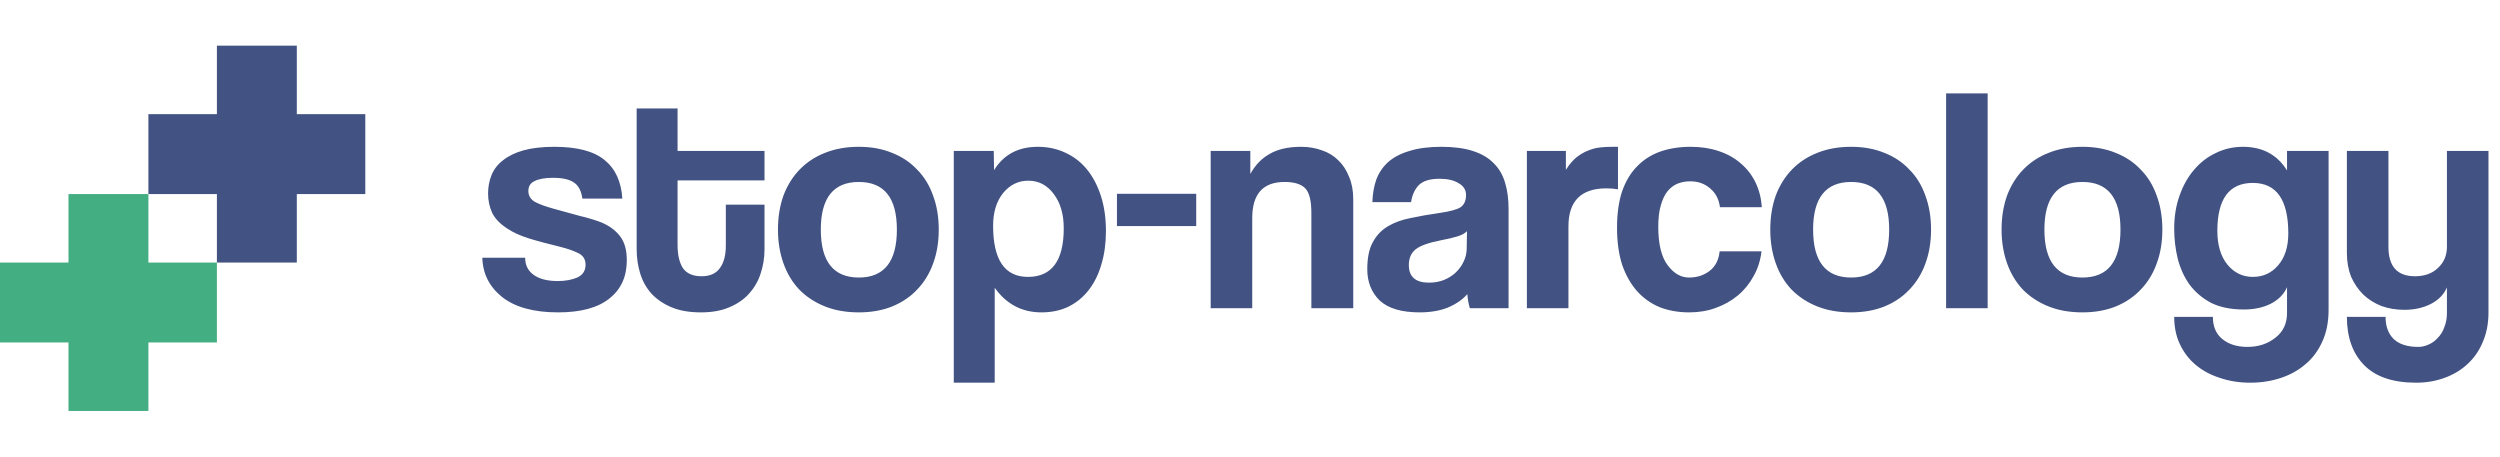 <svg width="219" height="40" viewBox="0 0 219 40" fill="none" xmlns="http://www.w3.org/2000/svg">
<path d="M51.016 17.396C50.923 16.724 50.68 16.257 50.288 15.996C49.896 15.716 49.28 15.576 48.44 15.576C47.749 15.576 47.217 15.669 46.844 15.856C46.471 16.024 46.284 16.313 46.284 16.724C46.284 17.135 46.471 17.452 46.844 17.676C47.217 17.881 47.777 18.087 48.524 18.292C49.308 18.516 50.055 18.721 50.764 18.908C51.473 19.076 52.099 19.263 52.64 19.468C53.368 19.767 53.928 20.177 54.32 20.7C54.712 21.204 54.908 21.904 54.908 22.8C54.908 24.237 54.395 25.357 53.368 26.16C52.36 26.963 50.867 27.364 48.888 27.364C46.76 27.364 45.127 26.916 43.988 26.02C42.868 25.124 42.289 23.976 42.252 22.576H46.004C46.004 23.229 46.256 23.733 46.76 24.088C47.264 24.443 47.964 24.62 48.86 24.62C49.513 24.62 50.083 24.517 50.568 24.312C51.053 24.088 51.296 23.715 51.296 23.192C51.296 22.707 51.072 22.361 50.624 22.156C50.195 21.951 49.681 21.773 49.084 21.624C47.927 21.344 46.993 21.092 46.284 20.868C45.575 20.644 44.977 20.373 44.492 20.056C43.839 19.645 43.381 19.179 43.12 18.656C42.877 18.133 42.756 17.564 42.756 16.948C42.756 16.369 42.859 15.828 43.064 15.324C43.269 14.82 43.605 14.391 44.072 14.036C44.539 13.663 45.136 13.373 45.864 13.168C46.611 12.963 47.507 12.86 48.552 12.86C50.549 12.86 52.015 13.243 52.948 14.008C53.9 14.773 54.423 15.903 54.516 17.396H51.016ZM63.583 17.928H66.971V21.848C66.971 22.576 66.859 23.276 66.635 23.948C66.43 24.601 66.094 25.189 65.627 25.712C65.179 26.216 64.6 26.617 63.891 26.916C63.2 27.215 62.37 27.364 61.399 27.364C60.391 27.364 59.532 27.215 58.823 26.916C58.114 26.617 57.526 26.216 57.059 25.712C56.611 25.208 56.284 24.62 56.079 23.948C55.874 23.276 55.771 22.567 55.771 21.82V9.5H59.355V13.224H66.971V15.8H59.355V21.456C59.355 22.333 59.514 23.015 59.831 23.5C60.167 23.967 60.708 24.2 61.455 24.2C62.183 24.2 62.715 23.967 63.051 23.5C63.406 23.033 63.583 22.371 63.583 21.512V17.928ZM75.234 24.312C77.456 24.312 78.567 22.912 78.567 20.112C78.567 17.331 77.456 15.94 75.234 15.94C73.013 15.94 71.903 17.331 71.903 20.112C71.903 22.912 73.013 24.312 75.234 24.312ZM75.234 27.364C74.115 27.364 73.116 27.187 72.239 26.832C71.361 26.477 70.615 25.983 69.999 25.348C69.401 24.713 68.944 23.948 68.626 23.052C68.309 22.156 68.15 21.176 68.15 20.112C68.15 19.029 68.309 18.04 68.626 17.144C68.963 16.248 69.439 15.483 70.055 14.848C70.671 14.213 71.408 13.728 72.266 13.392C73.144 13.037 74.133 12.86 75.234 12.86C76.317 12.86 77.288 13.037 78.147 13.392C79.005 13.728 79.733 14.213 80.331 14.848C80.947 15.464 81.413 16.22 81.731 17.116C82.067 18.012 82.234 19.011 82.234 20.112C82.234 21.213 82.067 22.212 81.731 23.108C81.413 23.985 80.947 24.741 80.331 25.376C79.733 26.011 78.996 26.505 78.118 26.86C77.26 27.196 76.299 27.364 75.234 27.364ZM90.048 24.256C92.139 24.256 93.184 22.837 93.184 20C93.184 18.768 92.895 17.769 92.316 17.004C91.738 16.22 90.991 15.828 90.076 15.828C89.199 15.828 88.462 16.192 87.864 16.92C87.286 17.648 86.996 18.6 86.996 19.776C86.996 22.763 88.014 24.256 90.048 24.256ZM83.552 33.524V13.224H87.052L87.08 14.904C87.92 13.541 89.199 12.86 90.916 12.86C91.775 12.86 92.568 13.028 93.296 13.364C94.043 13.7 94.678 14.185 95.2 14.82C95.723 15.455 96.134 16.229 96.432 17.144C96.731 18.059 96.88 19.095 96.88 20.252C96.88 21.297 96.75 22.259 96.488 23.136C96.246 23.995 95.882 24.741 95.396 25.376C94.911 26.011 94.314 26.505 93.604 26.86C92.914 27.196 92.12 27.364 91.224 27.364C89.526 27.364 88.163 26.645 87.136 25.208V33.524H83.552ZM97.844 19.804V16.976H104.788V19.804H97.844ZM114.876 27V18.656C114.876 17.592 114.699 16.873 114.344 16.5C113.989 16.127 113.383 15.94 112.524 15.94C110.639 15.94 109.696 16.995 109.696 19.104V27H106.056V13.224H109.528V15.24C109.957 14.456 110.527 13.868 111.236 13.476C111.945 13.065 112.86 12.86 113.98 12.86C114.633 12.86 115.24 12.963 115.8 13.168C116.36 13.355 116.836 13.644 117.228 14.036C117.639 14.428 117.956 14.913 118.18 15.492C118.423 16.052 118.544 16.705 118.544 17.452V27H114.876ZM128.51 20.252C128.323 20.439 128.053 20.588 127.698 20.7C127.343 20.812 126.83 20.933 126.158 21.064C125.113 21.269 124.394 21.531 124.002 21.848C123.61 22.165 123.414 22.623 123.414 23.22C123.414 24.247 124.002 24.76 125.178 24.76C125.645 24.76 126.074 24.685 126.466 24.536C126.877 24.368 127.222 24.153 127.502 23.892C127.801 23.612 128.034 23.295 128.202 22.94C128.389 22.567 128.482 22.175 128.482 21.764L128.51 20.252ZM128.762 27C128.65 26.645 128.575 26.235 128.538 25.768C128.109 26.253 127.539 26.645 126.83 26.944C126.121 27.224 125.299 27.364 124.366 27.364C122.779 27.364 121.613 27.019 120.866 26.328C120.138 25.619 119.774 24.704 119.774 23.584C119.774 22.595 119.933 21.811 120.25 21.232C120.567 20.635 121.006 20.168 121.566 19.832C122.126 19.496 122.789 19.253 123.554 19.104C124.338 18.936 125.187 18.787 126.102 18.656C127.017 18.525 127.633 18.357 127.95 18.152C128.267 17.928 128.426 17.573 128.426 17.088C128.426 16.64 128.211 16.295 127.782 16.052C127.371 15.791 126.811 15.66 126.102 15.66C125.262 15.66 124.655 15.847 124.282 16.22C123.927 16.593 123.703 17.088 123.61 17.704H120.222C120.241 16.995 120.353 16.341 120.558 15.744C120.782 15.147 121.127 14.633 121.594 14.204C122.079 13.775 122.705 13.448 123.47 13.224C124.235 12.981 125.169 12.86 126.27 12.86C127.353 12.86 128.267 12.981 129.014 13.224C129.779 13.467 130.386 13.821 130.834 14.288C131.301 14.736 131.637 15.305 131.842 15.996C132.047 16.668 132.15 17.433 132.15 18.292V27H128.762ZM133.755 27V13.224H137.171V14.876C137.47 14.409 137.778 14.045 138.095 13.784C138.431 13.523 138.767 13.327 139.103 13.196C139.458 13.047 139.813 12.953 140.167 12.916C140.522 12.879 140.886 12.86 141.259 12.86H141.735V16.584C141.399 16.528 141.063 16.5 140.727 16.5C138.506 16.5 137.395 17.611 137.395 19.832V27H133.755ZM154.308 22.016C154.214 22.819 153.981 23.547 153.608 24.2C153.253 24.853 152.796 25.413 152.236 25.88C151.676 26.347 151.032 26.711 150.304 26.972C149.594 27.233 148.82 27.364 147.98 27.364C147.046 27.364 146.188 27.215 145.404 26.916C144.638 26.599 143.976 26.132 143.416 25.516C142.856 24.881 142.417 24.107 142.1 23.192C141.801 22.259 141.652 21.176 141.652 19.944C141.652 18.712 141.801 17.648 142.1 16.752C142.417 15.856 142.856 15.128 143.416 14.568C143.976 13.989 144.648 13.56 145.432 13.28C146.234 13 147.121 12.86 148.092 12.86C148.988 12.86 149.8 12.981 150.528 13.224C151.274 13.467 151.918 13.821 152.46 14.288C153.02 14.755 153.458 15.315 153.776 15.968C154.093 16.621 154.28 17.349 154.336 18.152H150.668C150.574 17.443 150.285 16.892 149.8 16.5C149.333 16.089 148.754 15.884 148.064 15.884C147.672 15.884 147.308 15.949 146.972 16.08C146.636 16.211 146.337 16.435 146.076 16.752C145.833 17.051 145.637 17.461 145.488 17.984C145.338 18.488 145.264 19.113 145.264 19.86C145.264 21.372 145.534 22.492 146.076 23.22C146.617 23.948 147.242 24.312 147.952 24.312C148.661 24.312 149.268 24.116 149.772 23.724C150.276 23.332 150.565 22.763 150.64 22.016H154.308ZM162.16 24.312C164.382 24.312 165.492 22.912 165.492 20.112C165.492 17.331 164.382 15.94 162.16 15.94C159.939 15.94 158.828 17.331 158.828 20.112C158.828 22.912 159.939 24.312 162.16 24.312ZM162.16 27.364C161.04 27.364 160.042 27.187 159.164 26.832C158.287 26.477 157.54 25.983 156.924 25.348C156.327 24.713 155.87 23.948 155.552 23.052C155.235 22.156 155.076 21.176 155.076 20.112C155.076 19.029 155.235 18.04 155.552 17.144C155.888 16.248 156.364 15.483 156.98 14.848C157.596 14.213 158.334 13.728 159.192 13.392C160.07 13.037 161.059 12.86 162.16 12.86C163.243 12.86 164.214 13.037 165.072 13.392C165.931 13.728 166.659 14.213 167.256 14.848C167.872 15.464 168.339 16.22 168.656 17.116C168.992 18.012 169.16 19.011 169.16 20.112C169.16 21.213 168.992 22.212 168.656 23.108C168.339 23.985 167.872 24.741 167.256 25.376C166.659 26.011 165.922 26.505 165.044 26.86C164.186 27.196 163.224 27.364 162.16 27.364ZM170.478 27V8.184H174.118V27H170.478ZM182.422 24.312C184.643 24.312 185.754 22.912 185.754 20.112C185.754 17.331 184.643 15.94 182.422 15.94C180.201 15.94 179.09 17.331 179.09 20.112C179.09 22.912 180.201 24.312 182.422 24.312ZM182.422 27.364C181.302 27.364 180.303 27.187 179.426 26.832C178.549 26.477 177.802 25.983 177.186 25.348C176.589 24.713 176.131 23.948 175.814 23.052C175.497 22.156 175.338 21.176 175.338 20.112C175.338 19.029 175.497 18.04 175.814 17.144C176.15 16.248 176.626 15.483 177.242 14.848C177.858 14.213 178.595 13.728 179.454 13.392C180.331 13.037 181.321 12.86 182.422 12.86C183.505 12.86 184.475 13.037 185.334 13.392C186.193 13.728 186.921 14.213 187.518 14.848C188.134 15.464 188.601 16.22 188.918 17.116C189.254 18.012 189.422 19.011 189.422 20.112C189.422 21.213 189.254 22.212 188.918 23.108C188.601 23.985 188.134 24.741 187.518 25.376C186.921 26.011 186.183 26.505 185.306 26.86C184.447 27.196 183.486 27.364 182.422 27.364ZM197.348 24.256C198.244 24.256 198.981 23.92 199.56 23.248C200.157 22.557 200.456 21.624 200.456 20.448C200.456 17.499 199.42 16.024 197.348 16.024C195.276 16.024 194.24 17.424 194.24 20.224C194.24 21.456 194.529 22.436 195.108 23.164C195.705 23.892 196.452 24.256 197.348 24.256ZM200.344 25.152C200.082 25.768 199.606 26.253 198.916 26.608C198.244 26.944 197.46 27.112 196.564 27.112C195.425 27.112 194.464 26.916 193.68 26.524C192.914 26.113 192.289 25.581 191.804 24.928C191.337 24.275 190.992 23.519 190.768 22.66C190.562 21.801 190.46 20.924 190.46 20.028C190.46 18.964 190.618 17.993 190.936 17.116C191.253 16.22 191.682 15.464 192.224 14.848C192.765 14.213 193.4 13.728 194.128 13.392C194.856 13.037 195.64 12.86 196.48 12.86C198.197 12.86 199.485 13.551 200.344 14.932V13.224H203.984V27.14C203.984 28.185 203.806 29.1 203.452 29.884C203.097 30.687 202.612 31.349 201.996 31.872C201.38 32.413 200.652 32.824 199.812 33.104C198.972 33.384 198.076 33.524 197.124 33.524C196.172 33.524 195.285 33.384 194.464 33.104C193.642 32.843 192.933 32.46 192.336 31.956C191.757 31.471 191.3 30.873 190.964 30.164C190.628 29.455 190.46 28.652 190.46 27.756H193.848C193.848 28.596 194.118 29.24 194.66 29.688C195.22 30.155 195.957 30.388 196.872 30.388C197.842 30.388 198.664 30.117 199.336 29.576C200.008 29.053 200.344 28.335 200.344 27.42V25.152ZM214.351 25.18C214.09 25.796 213.614 26.281 212.923 26.636C212.251 26.972 211.486 27.14 210.627 27.14C209.899 27.14 209.227 27.028 208.611 26.804C207.995 26.561 207.463 26.225 207.015 25.796C206.567 25.348 206.213 24.825 205.951 24.228C205.709 23.612 205.587 22.921 205.587 22.156V13.224H209.227V21.624C209.227 23.341 210.002 24.2 211.551 24.2C212.391 24.2 213.063 23.957 213.567 23.472C214.09 22.987 214.351 22.371 214.351 21.624V13.224H217.991V27.364C217.991 28.335 217.823 29.203 217.487 29.968C217.17 30.733 216.722 31.377 216.143 31.9C215.583 32.423 214.911 32.824 214.127 33.104C213.362 33.384 212.541 33.524 211.663 33.524C209.629 33.524 208.107 33.011 207.099 31.984C206.091 30.957 205.587 29.548 205.587 27.756H208.975C208.975 28.577 209.209 29.221 209.675 29.688C210.161 30.155 210.879 30.388 211.831 30.388C212.167 30.388 212.485 30.313 212.783 30.164C213.082 30.033 213.343 29.837 213.567 29.576C213.81 29.333 213.997 29.025 214.127 28.652C214.277 28.279 214.351 27.868 214.351 27.42V25.18Z" fill="#415283"/>
<rect x="19" y="4" width="7" height="19" fill="#415283"/>
<rect x="32" y="10" width="7" height="19" transform="rotate(90 32 10)" fill="#415283"/>
<rect x="6" y="17" width="7" height="19" fill="#44AE83"/>
<rect x="19" y="23" width="7" height="19" transform="rotate(90 19 23)" fill="#44AE83"/>
</svg>
